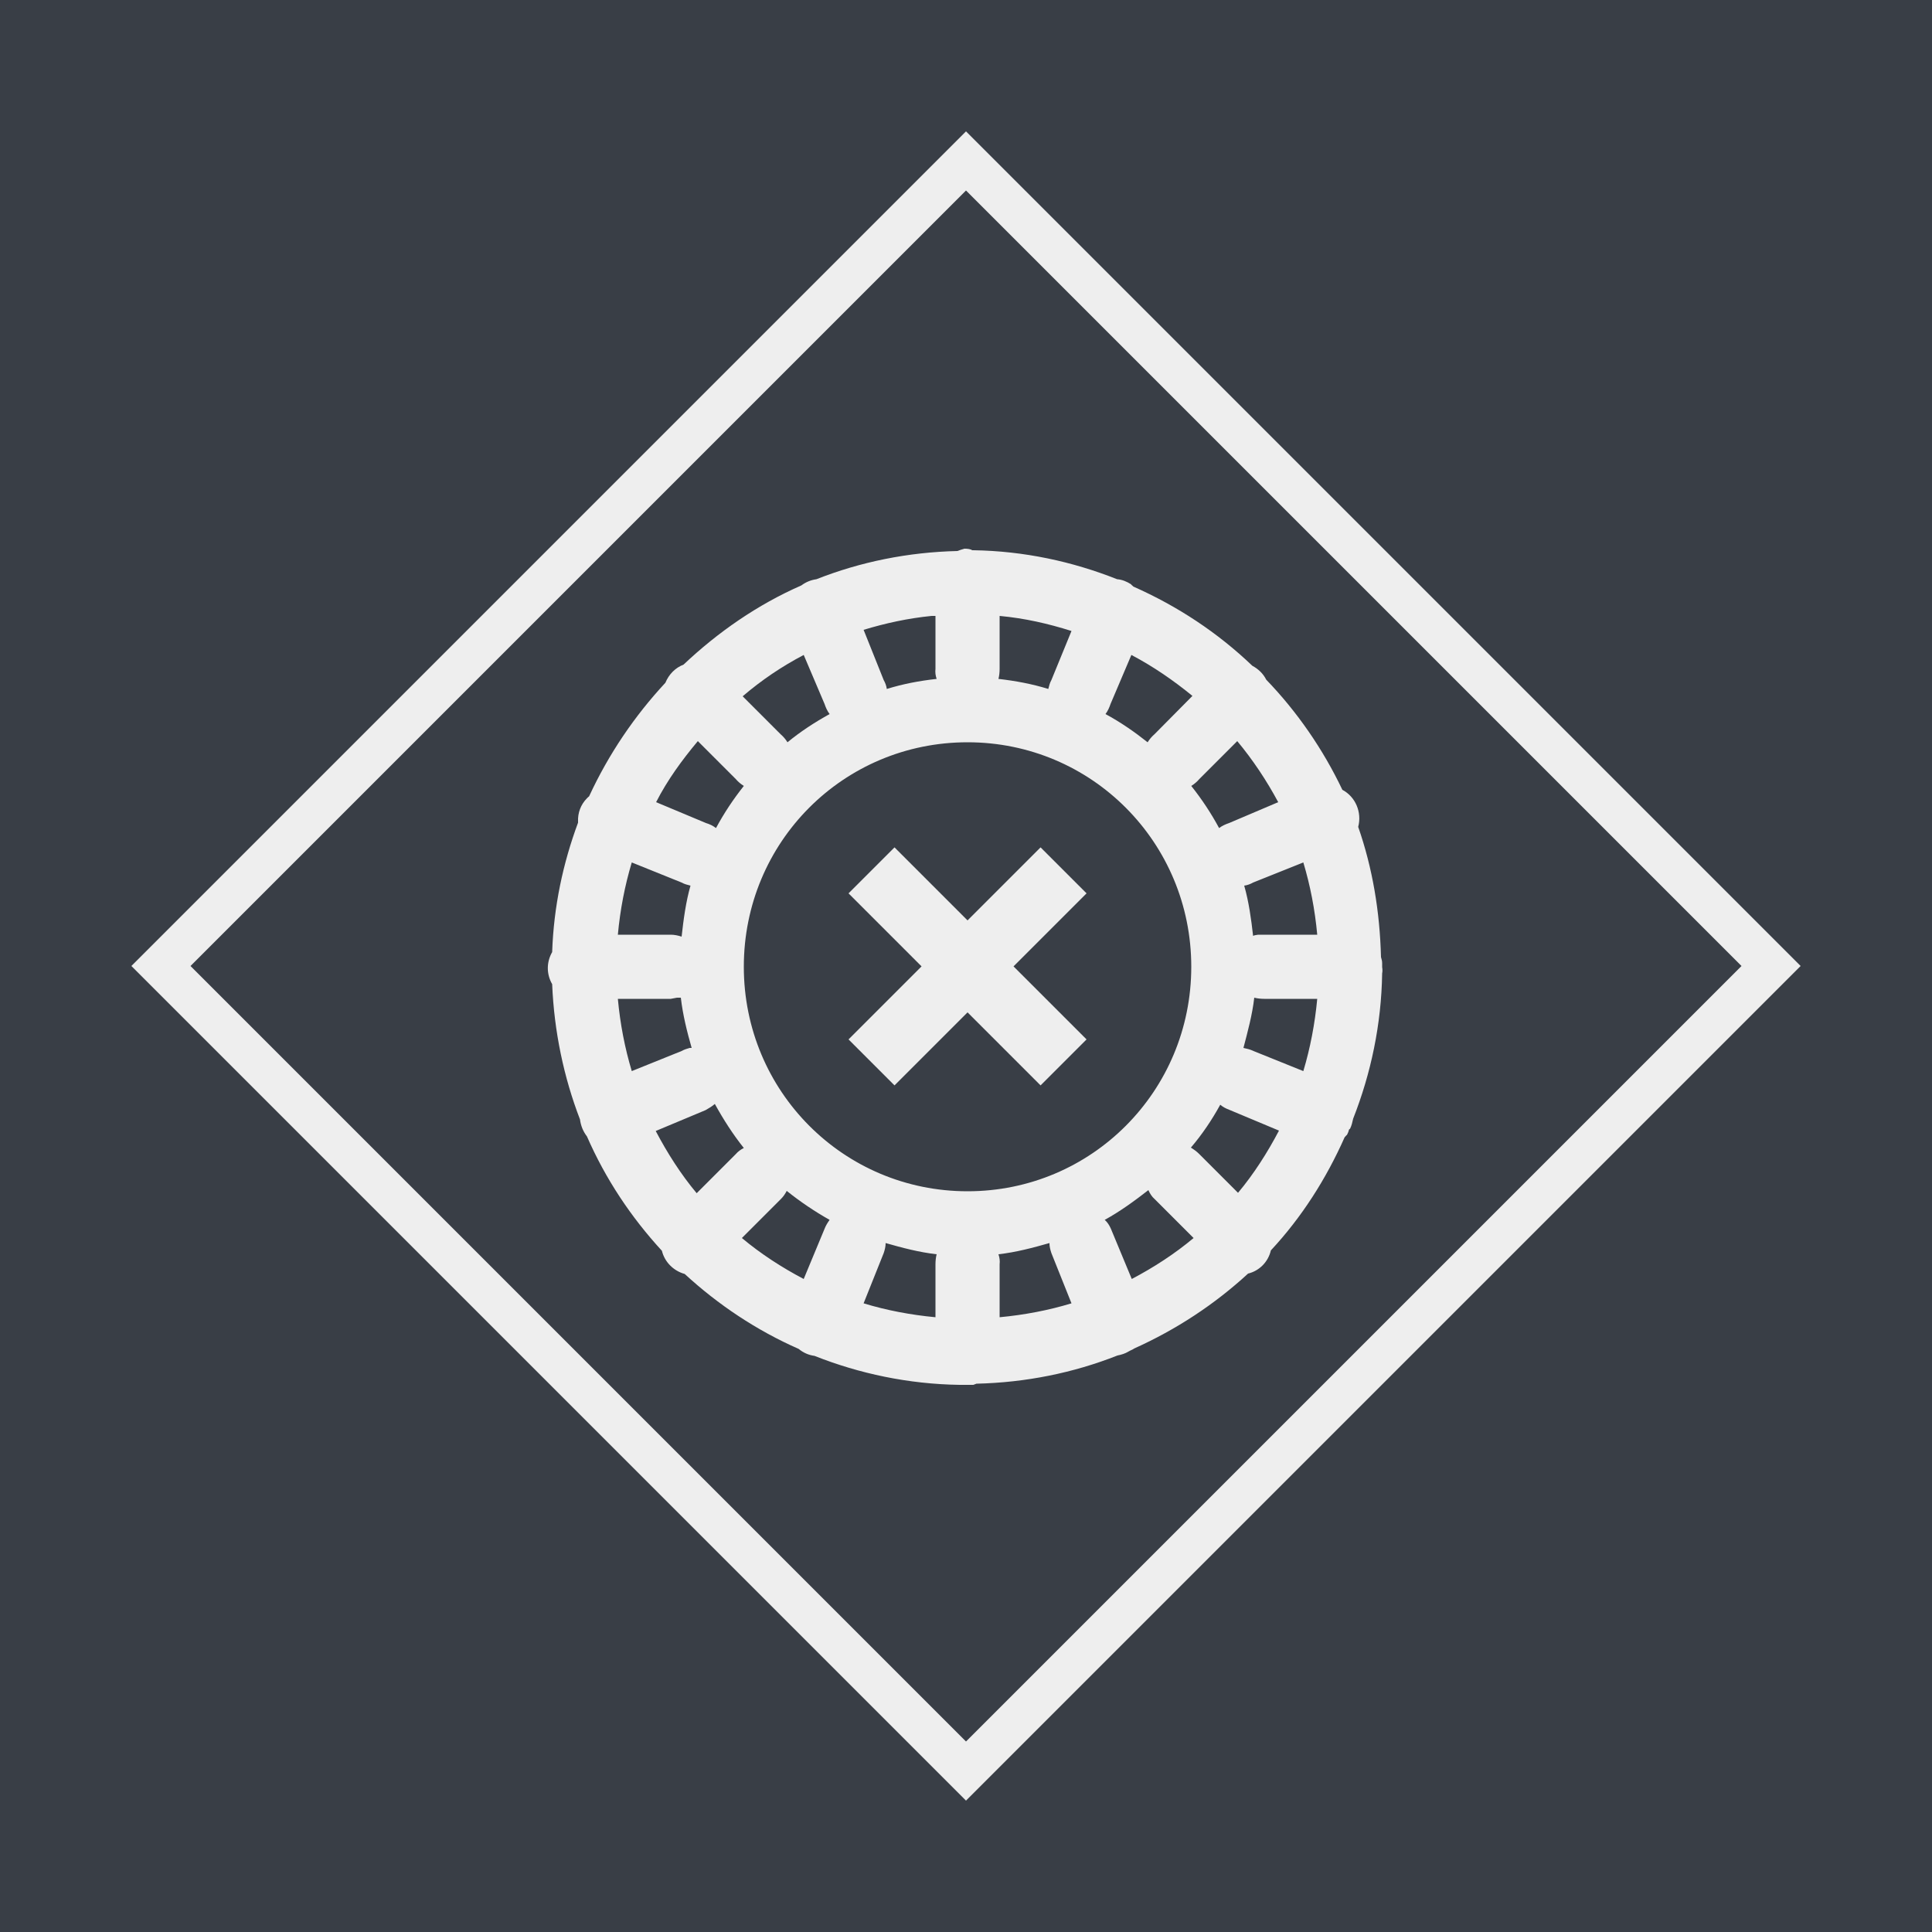 <?xml version="1.0" encoding="utf-8"?>
<!-- Generator: Adobe Illustrator 26.5.0, SVG Export Plug-In . SVG Version: 6.00 Build 0)  -->
<svg version="1.1" id="svg_null" xmlns="http://www.w3.org/2000/svg" xmlns:xlink="http://www.w3.org/1999/xlink" x="0px" y="0px"
	 viewBox="0 0 500 500" style="enable-background:new 0 0 500 500;" xml:space="preserve">
<style type="text/css">
	.st0{fill-rule:evenodd;clip-rule:evenodd;fill:#393E46;}
	.st1{fill:#EEEEEE;}
</style>
<g id="root">
	<rect id="background.accent" class="st0" width="500" height="500"/>
	<path id="shape.primary" class="st1" d="M49.3,250L250,450.7L450.7,250L250,49.3L49.3,250L49.3,250z M250,34l216,216L250,466
		L34,250L250,34z"/>
	<path id="shape.primary_00000065051115298741473150000007823915742124869053_" class="st1" d="M249.6,142c-0.4,0.1-0.7,0.2-1,0.3
		c-0.3,0.1-0.5,0.2-0.8,0.3c-12.8,0.3-25.1,2.8-36.5,7.3c-1.4,0.2-2.7,0.7-3.9,1.6c-11.4,5-21.6,12.1-30.5,20.5
		c-2.1,0.8-3.8,2.5-4.7,4.7c-8,8.6-14.7,18.5-19.7,29.3c0,0.1-0.2,0.2-0.3,0.3c-0.1,0.1-0.2,0.2-0.3,0.3c-1.6,1.6-2.4,3.8-2.3,6
		c0,0.1,0,0.2,0,0.3c-3.9,10.5-6.3,21.7-6.7,33.5c-1.5,2.6-1.5,5.7,0,8.3c0.5,12.2,3,24.1,7.2,35c0.2,1.6,0.8,3.1,1.8,4.4
		c4.8,11,11.4,20.9,19.4,29.6c0.7,2.9,3,5.2,5.9,6c8.7,8,18.6,14.6,29.5,19.4c1.2,1,2.6,1.6,4.1,1.8c11.6,4.6,24.3,7.3,37.5,7.5
		c0.1,0,0.2,0,0.3,0c0.5,0,1,0,1.5,0c0.6,0,1.2,0,1.8,0c0.3-0.1,0.5-0.2,0.8-0.3c12.8-0.3,25.1-2.8,36.5-7.3c1-0.2,2-0.5,2.8-1
		c0.4-0.2,0.7-0.4,1-0.5c0.2-0.1,0.4-0.2,0.5-0.3c10.9-4.9,20.8-11.4,29.5-19.4c2.9-0.7,5.2-3,5.9-6c8-8.6,14.3-18.5,19.1-29.3
		c0.1-0.1,0.2-0.2,0.3-0.3c0-0.1,0.2-0.2,0.3-0.3c0.2-0.4,0.4-0.8,0.5-1.3c0-0.1,0.2-0.2,0.3-0.3c0.4-0.8,0.6-1.7,0.8-2.6
		c4.6-11.7,7.3-24.4,7.5-37.6c0.1-0.5,0.1-1,0-1.6c0-0.4,0-0.7,0-1c0-0.5-0.1-1-0.3-1.6c-0.3-11.8-2.2-23.1-5.9-33.7
		c1-3.8-0.7-7.8-4.1-9.6c-5-10.5-11.7-20.2-19.7-28.5c-0.8-1.6-2.1-2.8-3.6-3.6c-9-8.6-19.3-15.4-30.8-20.5
		c-0.1-0.1-0.2-0.2-0.3-0.3c-0.1,0-0.2-0.2-0.3-0.3c-1.1-0.7-2.3-1.2-3.6-1.3c-11.6-4.6-24.1-7.3-37.2-7.5c-0.1,0-0.2,0-0.3,0
		C251.2,142.1,250.4,142,249.6,142L249.6,142z M241.1,159.4c0.4,0,0.7,0,1,0v13.7c-0.1,0.9,0,1.7,0.3,2.6c-4.5,0.5-8.7,1.3-12.9,2.6
		c-0.1-0.8-0.4-1.6-0.8-2.3l-5.2-13C229.1,161.3,235,160,241.1,159.4L241.1,159.4z M258.7,159.4c6.5,0.6,12.6,2,18.6,3.9l-5.2,12.7
		c-0.4,0.7-0.6,1.5-0.8,2.3c-4.2-1.3-8.5-2.1-12.9-2.6c0.2-0.8,0.3-1.7,0.3-2.6L258.7,159.4L258.7,159.4z M208,169.5l5.4,12.7
		c0.3,0.9,0.7,1.8,1.3,2.6c-3.8,2.1-7.5,4.5-10.9,7.3c-0.5-0.8-1.1-1.5-1.8-2.1l-9.8-9.8C197.1,176,202.3,172.5,208,169.5z
		 M292.8,169.5c5.7,3,10.9,6.6,15.8,10.6l-9.8,9.9c-0.7,0.6-1.3,1.3-1.8,2.1c-3.4-2.7-7-5.2-10.9-7.3c0.6-0.8,1-1.7,1.3-2.6
		L292.8,169.5L292.8,169.5z M180.6,191.8l9.8,9.8c0.6,0.7,1.3,1.3,2.1,1.8c-2.7,3.4-5.1,7-7.2,10.9c-0.8-0.6-1.6-1-2.6-1.3
		l-12.9-5.4C172.7,201.9,176.5,196.7,180.6,191.8L180.6,191.8z M320.2,191.8c4,4.8,7.6,10.2,10.6,15.8l-12.7,5.4
		c-0.9,0.3-1.8,0.7-2.6,1.3c-2.1-3.9-4.5-7.5-7.2-10.9c0.8-0.5,1.5-1.1,2.1-1.8L320.2,191.8L320.2,191.8z M250.4,192.1
		c32.1,0,57.9,25.9,57.9,58.1s-25.8,58.1-57.9,58.1c-32.1,0-57.9-25.9-57.9-58.1C192.5,217.9,218.3,192.1,250.4,192.1z M231.5,219.3
		l-11.9,11.9l18.9,18.9l-18.9,18.9l11.9,11.9l18.9-18.9l18.9,18.9l11.9-11.9l-18.9-18.9l18.9-18.9l-11.9-11.9l-18.9,18.9
		L231.5,219.3L231.5,219.3z M163.5,223.2l12.9,5.2c0.7,0.4,1.5,0.6,2.3,0.8c-1.2,4.2-1.8,8.7-2.3,13.2c-0.9-0.3-1.9-0.5-2.8-0.5
		h-13.7C160.5,235.4,161.7,229.2,163.5,223.2z M337.3,223.2c1.8,6,3,12.2,3.6,18.7h-13.7c-0.3,0-0.5,0-0.8,0c-0.3,0-0.5,0-0.8,0
		c-0.5,0.1-0.9,0.1-1.3,0.3c-0.5-4.4-1.1-8.8-2.3-13c0.8-0.1,1.6-0.4,2.3-0.8L337.3,223.2L337.3,223.2z M175.2,258.2
		c0.4,0,0.7,0,1,0c0.5,4.4,1.6,8.8,2.8,13c-0.2,0-0.4,0-0.5,0c-0.7,0.2-1.4,0.4-2.1,0.8l-12.9,5.2c-1.8-6-3-12.2-3.6-18.7h13.7
		C174.1,258.4,174.6,258.3,175.2,258.2z M324.6,258.2c0.8,0.2,1.7,0.3,2.6,0.3h13.7c-0.6,6.4-1.8,12.7-3.6,18.7l-12.9-5.2
		c-0.8-0.4-1.7-0.6-2.6-0.8C322.9,267,324.1,262.6,324.6,258.2L324.6,258.2z M185,285.7c2.2,4,4.7,7.9,7.5,11.4
		c-0.8,0.4-1.5,0.9-2.1,1.6l-10.1,10.1c-4.1-4.9-7.6-10.4-10.6-16.1l12.9-5.4C183.5,286.8,184.3,286.3,185,285.7L185,285.7z
		 M315.8,285.9c0.7,0.6,1.5,1,2.3,1.3l12.9,5.4c-3,5.7-6.5,11.2-10.6,16.1l-10.1-10.1c-0.6-0.6-1.3-1.1-2.1-1.6
		C311.1,293.6,313.6,289.9,315.8,285.9L315.8,285.9z M297.2,308c0.4,0.9,0.9,1.7,1.6,2.3l10.1,10.1c-4.9,4.1-10.3,7.6-16,10.6
		l-5.4-13c-0.4-0.9-0.9-1.7-1.6-2.3C289.9,313.5,293.6,310.8,297.2,308L297.2,308z M203.6,308.2c3.5,2.8,7.2,5.3,11.1,7.5
		c-0.5,0.7-1,1.5-1.3,2.3l-5.4,13c-5.7-3-11.1-6.5-16-10.6l10.1-10.1C202.7,309.7,203.2,309,203.6,308.2z M229.2,321.7
		c4.2,1.2,8.7,2.4,13.2,2.9c-0.2,0.8-0.3,1.7-0.3,2.6v13.7c-6.4-0.6-12.7-1.8-18.6-3.6l5.2-13C229,323.4,229.2,322.6,229.2,321.7
		L229.2,321.7z M271.6,321.7c0,0.9,0.2,1.7,0.5,2.6l5.2,13c-5.9,1.8-12.2,3-18.6,3.6v-13.7c0.1-0.9,0-1.7-0.3-2.6
		C262.9,324.1,267.4,322.9,271.6,321.7L271.6,321.7z"/>
</g>
</svg>

